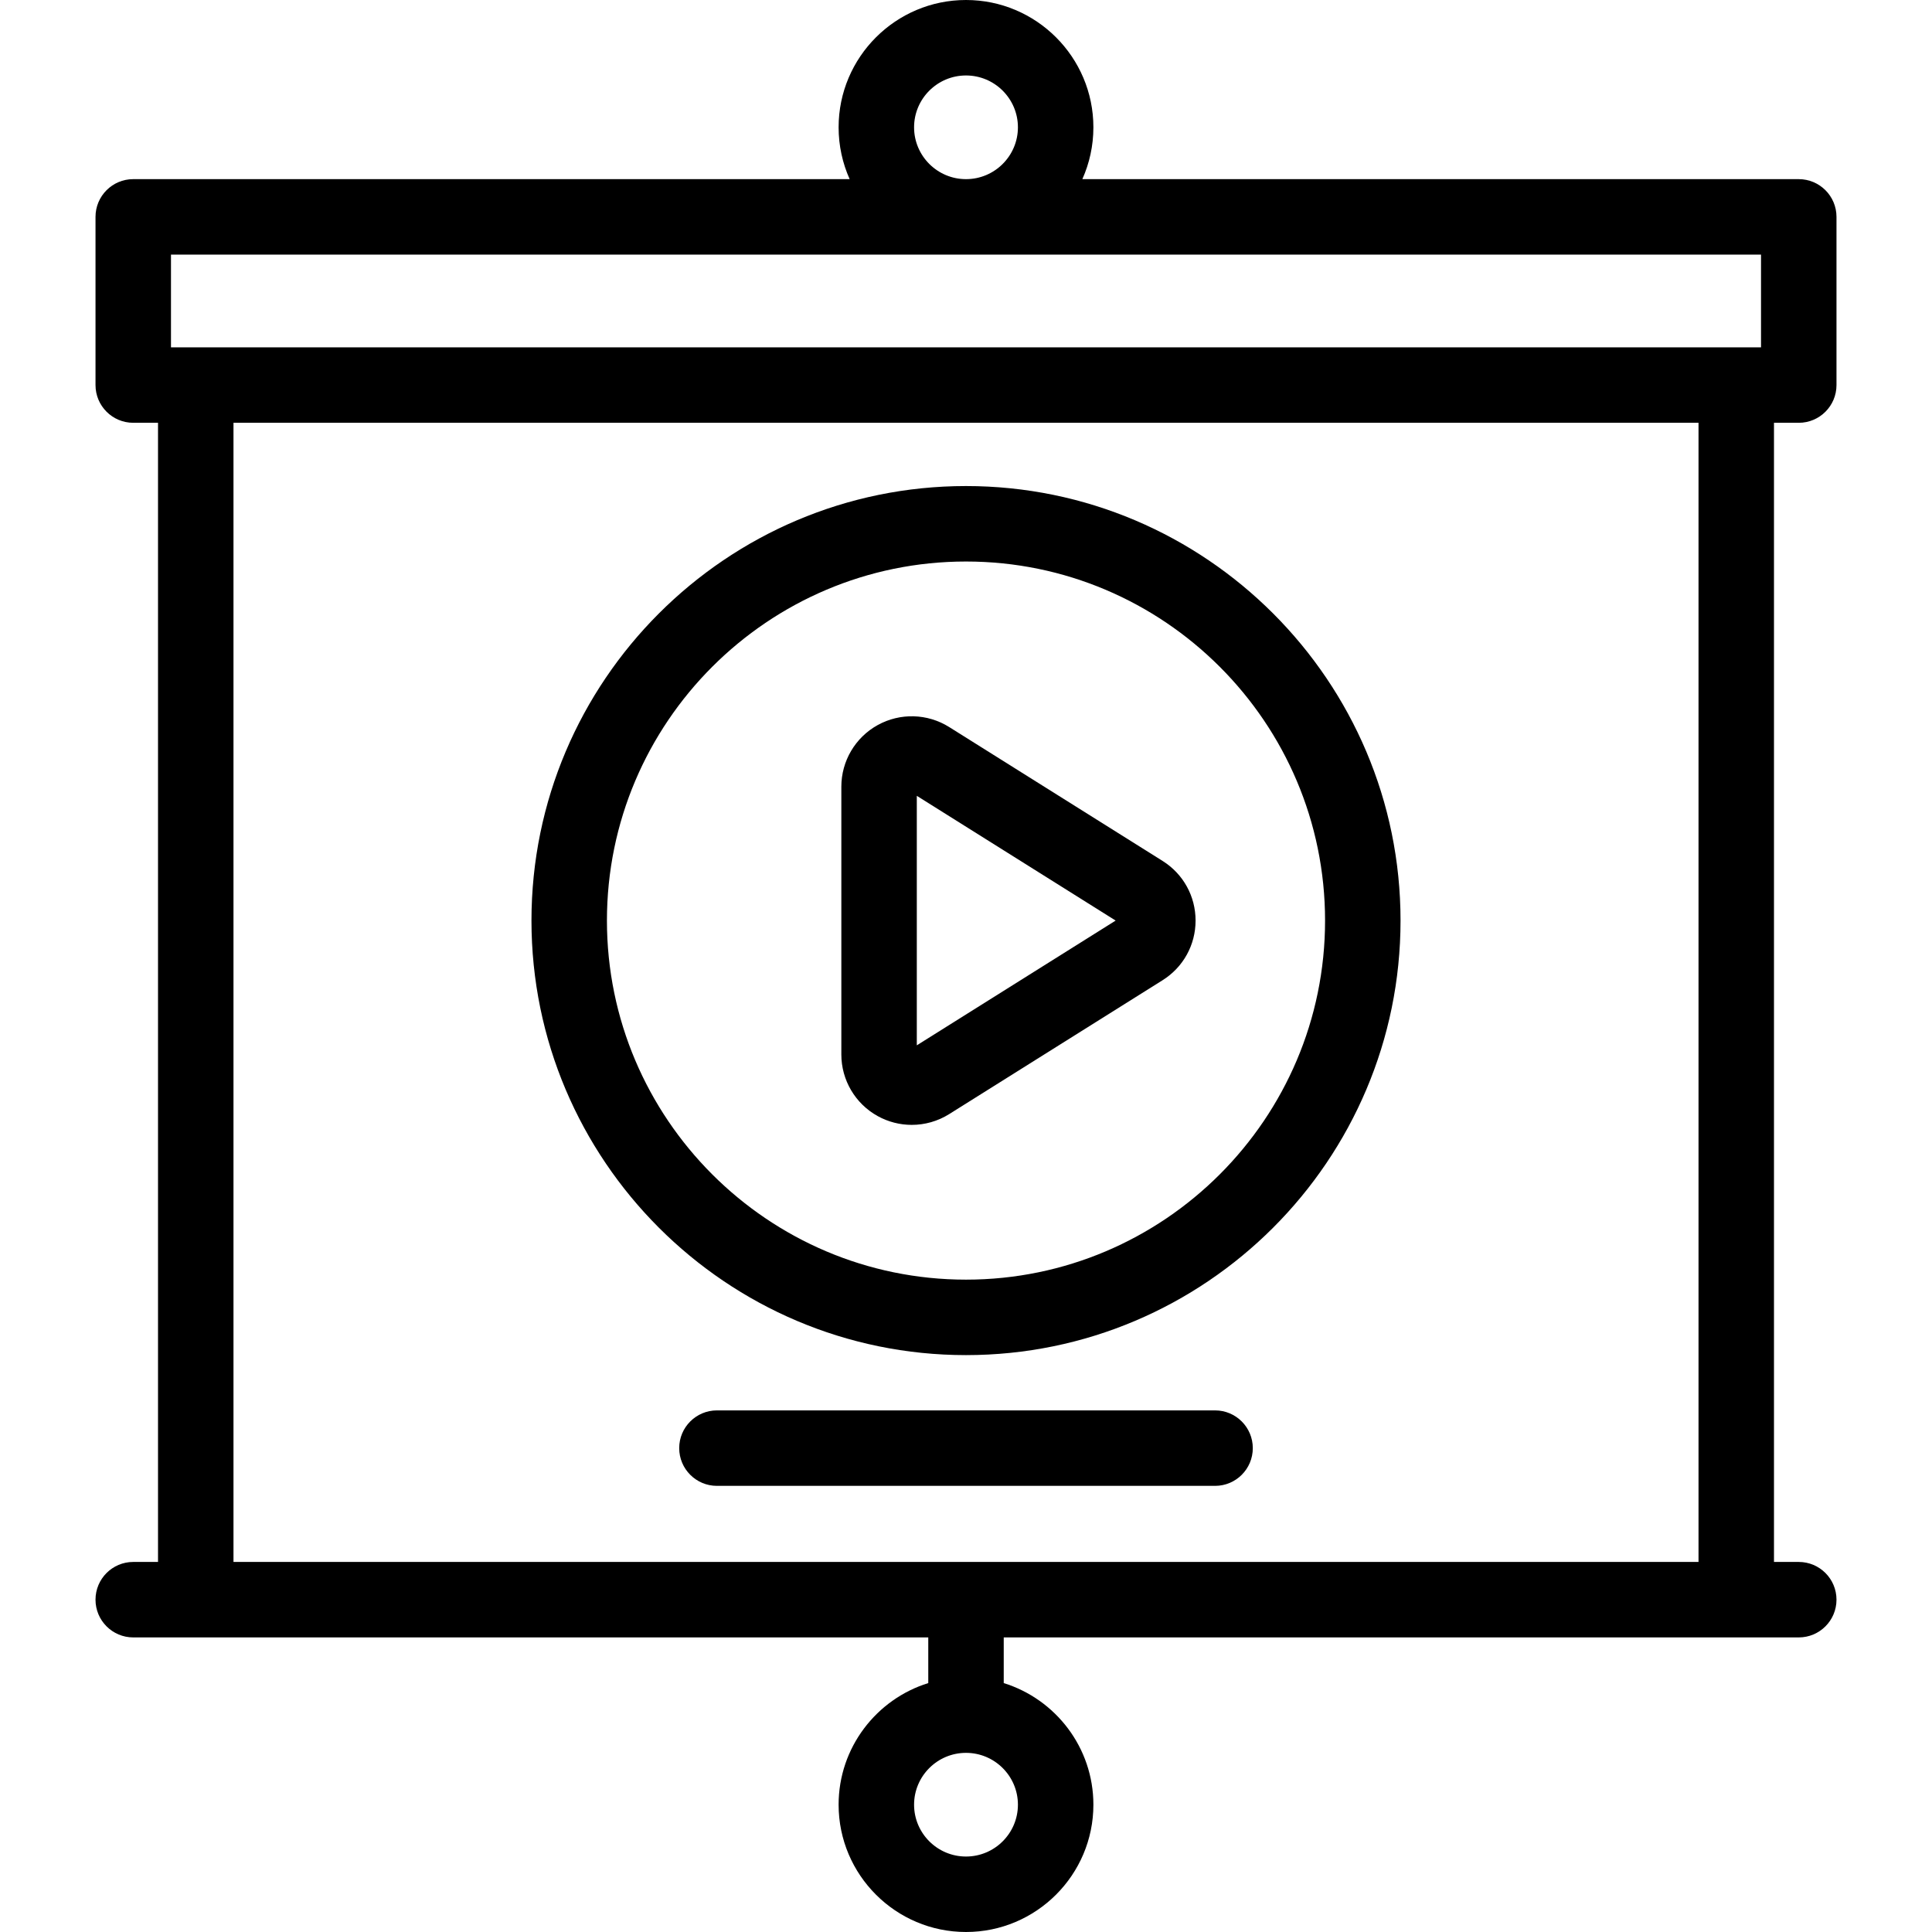 <svg id="Capa_1" enable-background="new 0 0 512 512" height="512" viewBox="0 0 512 512" width="512" xmlns="http://www.w3.org/2000/svg"><g><path d="m256 359.118c63.497 0 115.156-51.658 115.156-115.155s-51.659-115.156-115.156-115.156-115.156 51.659-115.156 115.156 51.659 115.155 115.156 115.155zm0-210.311c52.469 0 95.156 42.687 95.156 95.156s-42.687 95.155-95.156 95.155-95.156-42.687-95.156-95.155c0-52.47 42.687-95.156 95.156-95.156z"/><path d="m232.591 295.773c2.814 1.557 5.925 2.331 9.031 2.331 3.449 0 6.893-.955 9.918-2.853l56.556-35.482c5.474-3.435 8.743-9.344 8.743-15.807s-3.269-12.372-8.743-15.807l-56.555-35.482c-5.748-3.607-13.009-3.807-18.949-.521-5.939 3.285-9.628 9.541-9.628 16.328v70.964c-.001 6.787 3.689 13.044 9.627 16.329zm10.372-84.871 52.694 33.061-52.694 33.061z"/><path d="m322.004 373.769h-132.008c-5.523 0-10 4.478-10 10s4.477 10 10 10h132.009c5.523 0 10-4.478 10-10s-4.478-10-10.001-10z"/><path d="m476.689 112.045c5.523 0 10-4.478 10-10v-44.569c0-5.522-4.477-10-10-10h-189.856c1.88-4.198 2.927-8.848 2.927-13.737 0-18.604-15.145-33.739-33.76-33.739s-33.76 15.135-33.76 33.738c0 4.889 1.047 9.539 2.927 13.737h-189.856c-5.523 0-10 4.478-10 10v44.569c0 5.522 4.477 10 10 10h6.565v301.889h-6.565c-5.523 0-10 4.478-10 10s4.477 10 10 10h210.689v12.102c-13.749 4.269-23.76 17.102-23.76 32.227 0 18.603 15.145 33.738 33.76 33.738s33.76-15.135 33.76-33.738c0-15.125-10.012-27.957-23.76-32.227v-12.102h210.689c5.523 0 10-4.478 10-10s-4.477-10-10-10h-6.565v-301.888zm-220.689 379.955c-7.587 0-13.76-6.163-13.76-13.738s6.173-13.737 13.76-13.737 13.76 6.162 13.76 13.737-6.173 13.738-13.76 13.738zm-13.76-458.262c0-7.575 6.173-13.738 13.76-13.738s13.76 6.163 13.76 13.738-6.173 13.738-13.76 13.738-13.76-6.163-13.76-13.738zm-196.929 33.738h421.378v24.569h-421.378zm404.813 346.458h-388.248v-301.889h388.248z"/></g></svg>